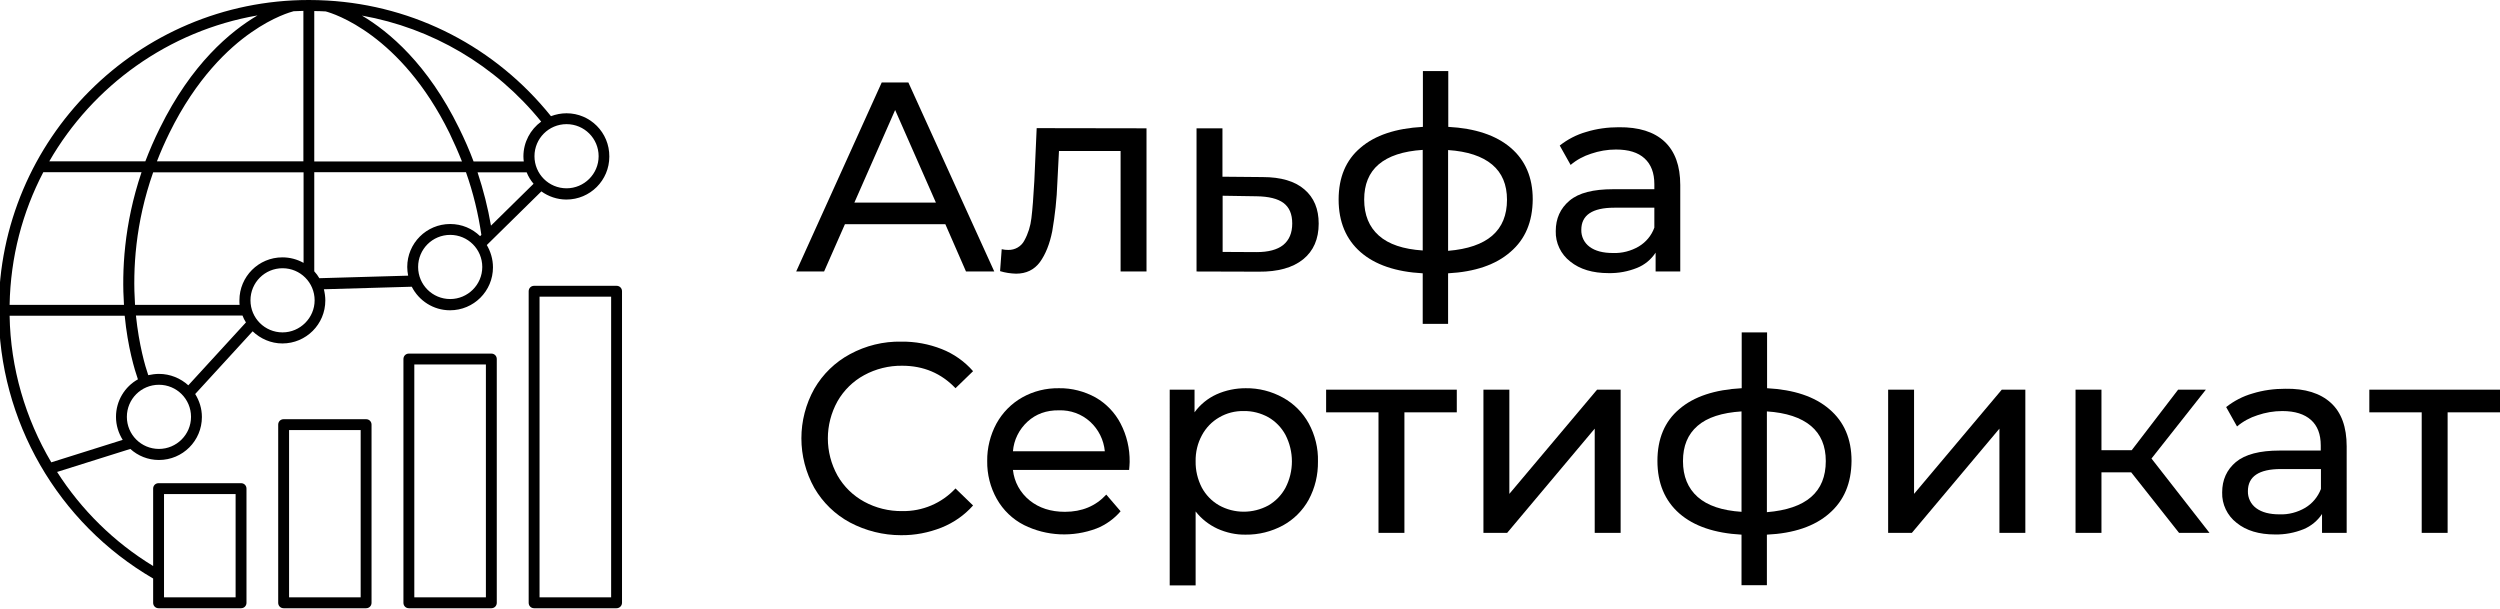 <?xml version="1.0" encoding="utf-8"?>
<!-- Generator: Adobe Illustrator 26.0.3, SVG Export Plug-In . SVG Version: 6.00 Build 0)  -->
<svg version="1.1" id="Layer_1" xmlns="http://www.w3.org/2000/svg" xmlns:xlink="http://www.w3.org/1999/xlink" x="0px" y="0px"
	 viewBox="0 0 1379.4 336.1" style="enable-background:new 0 0 1379.4 336.1;" xml:space="preserve" fil="white">
<path d="M521.6,123.7h-55.4l-11.5,26.1h-15.4l47.2-104.3h14.7l47.4,104.3H533L521.6,123.7z M516.4,111.8l-22.5-51.1l-22.5,51.1
	H516.4z"/>
<path d="M632.6,70.8v79h-14.3V83.3h-34l-0.9,17.6c-0.3,8.9-1.3,17.8-2.8,26.6c-1.4,7.1-3.7,12.8-6.8,17.1c-3.2,4.3-7.6,6.4-13.2,6.4
	c-3-0.1-5.9-0.5-8.8-1.4l0.9-12.1c1.2,0.3,2.4,0.4,3.6,0.4c3.7,0.1,7.2-1.9,8.9-5.2c2.1-3.8,3.4-8,3.9-12.4
	c0.6-4.8,1.1-11.6,1.6-20.4l1.3-29.2L632.6,70.8z"/>
<path d="M719.7,104.5c5.3,4.5,7.9,10.8,7.9,18.9c0,8.5-2.9,15.1-8.6,19.7c-5.7,4.6-13.9,6.9-24.5,6.8l-34.3-0.1v-79h14.3v26.7
	l22.2,0.2C706.8,97.7,714.5,100,719.7,104.5z M708,135.2c3.3-2.7,5-6.6,5-11.9c0-5.2-1.6-8.9-4.8-11.3c-3.2-2.4-8.2-3.6-14.8-3.7
	l-18.8-0.3v31l18.8,0.1C699.8,139.1,704.7,137.8,708,135.2z"/>
<path d="M833.4,139c-8.1,7.1-19.6,11-34.4,11.8v27.9h-14v-27.9c-14.8-0.8-26.3-4.7-34.3-11.7s-12.1-16.7-12.1-29
	c0-12.2,4-21.8,12.1-28.6c8-6.9,19.5-10.7,34.4-11.5V39.2h14v30.8c14.8,0.8,26.3,4.6,34.4,11.5c8.1,6.9,12.2,16.4,12.2,28.5
	C845.6,122.4,841.6,132,833.4,139z M760.8,130c5.4,4.8,13.5,7.5,24.2,8.2V82.7c-10.8,0.7-18.9,3.4-24.3,8s-8,11.1-8,19.4
	C752.7,118.6,755.4,125.2,760.8,130z M831.5,110.2c0-8.3-2.7-14.8-8.2-19.4c-5.5-4.6-13.6-7.3-24.3-8v55.6
	C820.7,136.6,831.5,127.2,831.5,110.2L831.5,110.2z"/>
<path d="M918.4,78.1c5.8,5.4,8.7,13.4,8.7,24v47.7h-13.6v-10.4c-2.5,3.8-6,6.7-10.2,8.4c-5,2-10.3,3-15.7,2.9
	c-8.8,0-15.9-2.1-21.2-6.4c-5.2-4-8.2-10.3-8-16.8c0-6.9,2.5-12.5,7.6-16.8s13.1-6.3,24.1-6.3h22.7v-2.8c0-6.2-1.8-10.9-5.4-14.2
	c-3.6-3.3-8.8-4.9-15.8-4.9c-4.7,0-9.3,0.8-13.7,2.3c-4.1,1.3-8,3.4-11.3,6.2l-6-10.7c4.3-3.4,9.3-6,14.6-7.5
	c5.8-1.8,11.9-2.6,18-2.6C904.2,70.1,912.6,72.7,918.4,78.1z M904.2,136c4-2.4,7-6,8.6-10.4v-11h-22.1c-12.1,0-18.2,4.1-18.2,12.2
	c-0.1,3.7,1.6,7.2,4.6,9.4c3.1,2.3,7.4,3.4,12.8,3.4C895,139.8,899.9,138.5,904.2,136z"/>
<path d="M469,288.3c-8.2-4.4-15-11-19.7-19.1c-9.5-17-9.5-37.7,0-54.7c4.7-8.1,11.5-14.7,19.7-19.1c8.7-4.7,18.4-7.1,28.3-6.9
	c7.6-0.1,15.2,1.3,22.3,4.1c6.6,2.6,12.6,6.8,17.3,12.2l-9.7,9.4c-7.8-8.2-17.6-12.4-29.4-12.4c-7.3-0.1-14.6,1.7-21,5.2
	c-6.1,3.3-11.2,8.3-14.7,14.4c-7.1,12.8-7.1,28.2,0,41c3.5,6.1,8.5,11,14.7,14.4c6.4,3.5,13.7,5.3,21,5.2
	c11.1,0.2,21.8-4.3,29.4-12.5l9.7,9.4c-4.8,5.4-10.7,9.5-17.4,12.2c-7.1,2.8-14.7,4.3-22.4,4.2C487.4,295.3,477.7,292.9,469,288.3z"
	/>
<path d="M623,259.3h-64.1c0.7,6.6,4,12.6,9.2,16.8c5.2,4.2,11.7,6.3,19.5,6.3c9.4,0,17-3.2,22.8-9.5l7.9,9.2
	c-3.6,4.2-8.2,7.5-13.3,9.5c-13,4.9-27.5,4.3-40-1.9c-6.3-3.2-11.5-8.2-15-14.4c-3.6-6.4-5.4-13.6-5.3-20.9
	c-0.1-7.2,1.7-14.4,5.1-20.7c3.3-6,8.2-11,14.2-14.4c6.2-3.5,13.2-5.2,20.3-5.1c7.1-0.1,14,1.7,20.2,5.1c5.9,3.4,10.7,8.4,13.8,14.4
	c3.4,6.5,5.1,13.8,5,21.2C623.2,256.4,623.2,257.8,623,259.3z M567,232.6c-4.7,4.3-7.6,10.1-8.1,16.4h50.7
	c-0.6-6.3-3.5-12.1-8.1-16.3c-4.7-4.3-10.9-6.5-17.2-6.3C577.4,226.3,571.6,228.4,567,232.6z"/>
<path d="M707.9,219.4c6,3.3,10.9,8.2,14.2,14.2c3.5,6.4,5.3,13.7,5.1,21c0.1,7.4-1.6,14.6-5.1,21.1c-3.3,6-8.2,10.9-14.2,14.2
	c-6.3,3.4-13.4,5.2-20.6,5.1c-5.4,0.1-10.7-1.1-15.6-3.3c-4.7-2.2-8.8-5.4-12-9.5v40.8h-14.3V215h13.7v12.5
	c3.1-4.3,7.3-7.7,12.1-9.9c5.1-2.3,10.6-3.4,16.1-3.4C694.5,214.1,701.6,215.9,707.9,219.4z M699.8,278.9c4-2.3,7.3-5.7,9.5-9.8
	c4.7-9.1,4.7-19.9,0-29.1c-2.2-4.1-5.5-7.5-9.5-9.8c-4.2-2.3-8.9-3.5-13.6-3.4c-4.7-0.1-9.4,1.1-13.5,3.5c-4,2.3-7.3,5.7-9.5,9.8
	c-2.4,4.4-3.6,9.4-3.5,14.4c-0.1,5,1.1,10,3.4,14.5c2.2,4.1,5.5,7.5,9.5,9.8C681,283.5,691.3,283.5,699.8,278.9L699.8,278.9z"/>
<path d="M803.8,227.5h-28.9V294h-14.3v-66.5h-28.9V215h72.1V227.5z"/>
<path d="M818.5,215h14.3v57.5l48.4-57.5h13v79h-14.3v-57.5L831.6,294h-13.1V215z"/>
<path d="M1009.3,283.3c-8.1,7.1-19.6,11-34.4,11.7v27.9h-14V295c-14.8-0.8-26.3-4.7-34.3-11.7s-12.1-16.7-12.1-29
	c0-12.2,4-21.8,12.1-28.6c8-6.9,19.5-10.7,34.4-11.5v-30.8h14v30.8c14.8,0.8,26.3,4.6,34.4,11.6c8.1,6.9,12.2,16.4,12.2,28.5
	C1021.5,266.6,1017.5,276.2,1009.3,283.3z M936.7,274.2c5.4,4.8,13.5,7.5,24.2,8.2V227c-10.8,0.7-18.9,3.3-24.3,8s-8,11.1-8,19.4
	C928.6,262.8,931.3,269.4,936.7,274.2z M1007.4,254.4c0-8.3-2.7-14.8-8.2-19.4c-5.5-4.6-13.6-7.3-24.3-8v55.6
	C996.6,280.8,1007.4,271.5,1007.4,254.4z"/>
<path d="M1041.8,215h14.3v57.5l48.4-57.5h13v79h-14.3v-57.5l-48.3,57.5h-13.1V215z"/>
<path d="M1175.9,260.6h-16.4V294h-14.3v-79h14.3v33.4h16.7l25.6-33.4h15.3l-30,38l32,41h-16.8L1175.9,260.6z"/>
<path d="M1286.1,222.3c5.8,5.3,8.7,13.3,8.7,24V294h-13.6v-10.4c-2.5,3.8-6.1,6.7-10.2,8.4c-5,2-10.3,3-15.7,2.9
	c-8.8,0-15.9-2.1-21.2-6.4c-5.2-4-8.2-10.3-8-16.8c0-6.9,2.5-12.5,7.6-16.8c5.1-4.2,13.1-6.3,24.1-6.3h22.7v-2.8
	c0-6.2-1.8-10.9-5.4-14.1s-8.8-4.9-15.8-4.9c-4.7,0-9.3,0.8-13.7,2.3c-4.1,1.3-8,3.4-11.3,6.2l-6-10.7c4.3-3.4,9.3-6,14.6-7.5
	c5.8-1.8,11.9-2.6,18-2.6C1271.9,214.3,1280.3,217,1286.1,222.3z M1271.9,280.2c4-2.4,7-6,8.7-10.4v-11h-22.1
	c-12.1,0-18.2,4.1-18.2,12.2c-0.1,3.7,1.6,7.2,4.6,9.4c3.1,2.3,7.4,3.4,12.8,3.4C1262.7,284,1267.6,282.7,1271.9,280.2z"/>
<path d="M1379.4,227.5h-28.9V294h-14.3v-66.5h-28.9V215h72.1L1379.4,227.5z"/>
<path d="M340.2,335.6h-45.5c-1.7,0-3-1.3-3-3V160.7c0-1.7,1.3-3,3-3h45.5c1.7,0,3,1.3,3,3v171.9
	C343.2,334.3,341.8,335.6,340.2,335.6z M297.7,329.6h39.5V163.7h-39.5V329.6z"/>
<path d="M271.1,335.6h-45.5c-1.7,0-3-1.3-3-3V198.1c0-1.7,1.3-3,3-3h45.5c1.7,0,3,1.3,3,3v134.5
	C274.1,334.3,272.8,335.6,271.1,335.6z M228.6,329.6h39.5V201.1h-39.5V329.6z"/>
<path d="M202,335.6h-45.5c-1.7,0-3-1.3-3-3v-98.3c0-1.7,1.3-3,3-3H202c1.7,0,3,1.3,3,3v98.3C205,334.3,203.7,335.6,202,335.6z
	 M159.6,329.6H199v-92.3h-39.5V329.6z"/>
<path d="M312.6,62.5c-3,0-5.9,0.6-8.6,1.6C273.4,26,229,3.1,180.6,0.3c0,0,0,0,0,0l0,0c-3.4-0.2-6.8-0.3-10.2-0.3
	C76,0-0.7,76.8-0.7,171.2c0,60.9,32.6,117.4,85.2,148v13.4c0,1.7,1.3,3,3,3H133c1.7,0,3-1.3,3-3v-63c0-1.7-1.3-3-3-3H87.5
	c-1.7,0-3,1.3-3,3v42.7c-21.7-13.2-39.7-31.1-53-51.9l40.4-12.7c4.2,3.8,9.7,6.1,15.8,6.1c13.1,0,23.7-10.6,23.7-23.7
	c0-4.7-1.4-9-3.7-12.7l31.7-34.6c4.3,4.1,10.1,6.7,16.4,6.7c13.1,0,23.7-10.6,23.7-23.7c0-2.1-0.3-4.2-0.8-6.2l48.5-1.4
	c3.9,7.7,11.9,13,21.1,13c13.1,0,23.7-10.6,23.7-23.7c0-4.5-1.3-8.7-3.4-12.3l30.1-29.6c3.9,2.8,8.7,4.5,13.8,4.5
	c13.1,0,23.7-10.6,23.7-23.7C336.3,73.1,325.6,62.5,312.6,62.5z M90.5,272.6H130v57H90.5V272.6z M298.6,67.1
	c-5.9,4.3-9.8,11.3-9.8,19.2c0,1,0.1,1.9,0.2,2.8h-27.7c-2.3-6.2-5-12.3-8-18.4C236,35.4,214.7,17.5,199.7,8.6
	C238.4,15.5,273.3,35.9,298.6,67.1z M294.4,101.4l-23.5,23.1c-1.7-9.9-4.2-19.7-7.4-29.4h27.1C291.5,97.4,292.8,99.5,294.4,101.4z
	 M167.4,145c-3.4-1.9-7.4-3-11.6-3c-13.1,0-23.7,10.6-23.7,23.7c0,0.9,0,1.7,0.1,2.5H74.5c-1.3-19.8,0.2-45.2,10-73.1h83V145z
	 M87.7,206.3c-2,0-4,0.3-5.9,0.7c-1.7-4.9-5.1-16.6-6.8-32.9h58.8c0.5,1.3,1.1,2.6,1.9,3.8l-31.8,34.7
	C99.6,208.7,93.9,206.3,87.7,206.3z M68.4,168.2H5.3C5.8,141.8,12.4,117,23.9,95h54.2C68.3,124,67.2,149.8,68.4,168.2z M86.6,89
	c2-5.2,4.3-10.4,6.9-15.7c14.8-30.1,32.7-46.8,45.1-55.4C151,9.2,160.5,6.6,162,6.2c1.8-0.1,3.6-0.1,5.4-0.2v83H86.6z M173.4,6.1
	c2.1,0,4.2,0.1,6.3,0.2c4.2,1.1,41.4,12.5,68.3,67.1c2.5,5.2,4.8,10.4,6.9,15.7h-81.5V6.1z M142.1,8.5
	c-15.1,8.9-36.5,26.8-53.9,62.2C85.1,76.9,82.5,83,80.2,89h-53C51.2,47.3,93,17,142.1,8.5z M5.3,174.2h63.5
	c1.7,17.5,5.5,29.9,7.3,35.1C68.9,213.3,64,221.1,64,230c0,4.7,1.4,9,3.7,12.7l-39.4,12.4C14,230.9,5.8,203.1,5.3,174.2z
	 M87.7,247.7c-9.8,0-17.7-7.9-17.7-17.7s7.9-17.7,17.7-17.7s17.7,7.9,17.7,17.7S97.4,247.7,87.7,247.7z M155.9,183.4
	c-9.8,0-17.7-7.9-17.7-17.7c0-9.8,7.9-17.7,17.7-17.7s17.7,7.9,17.7,17.7C173.6,175.4,165.6,183.4,155.9,183.4z M176.2,153.5
	c-0.8-1.4-1.7-2.6-2.8-3.8V95h83.7c4,11.3,6.8,22.9,8.5,34.6l-0.7,0.7c-4.3-4.2-10.1-6.7-16.5-6.7c-13.1,0-23.7,10.6-23.7,23.7
	c0,1.6,0.2,3.2,0.5,4.8L176.2,153.5z M248.4,165c-9.8,0-17.7-7.9-17.7-17.7s7.9-17.7,17.7-17.7s17.7,7.9,17.7,17.7
	S258.1,165,248.4,165z M312.6,103.9c-9.8,0-17.7-7.9-17.7-17.7s7.9-17.7,17.7-17.7s17.7,7.9,17.7,17.7S322.3,103.9,312.6,103.9z"/>
</svg>
